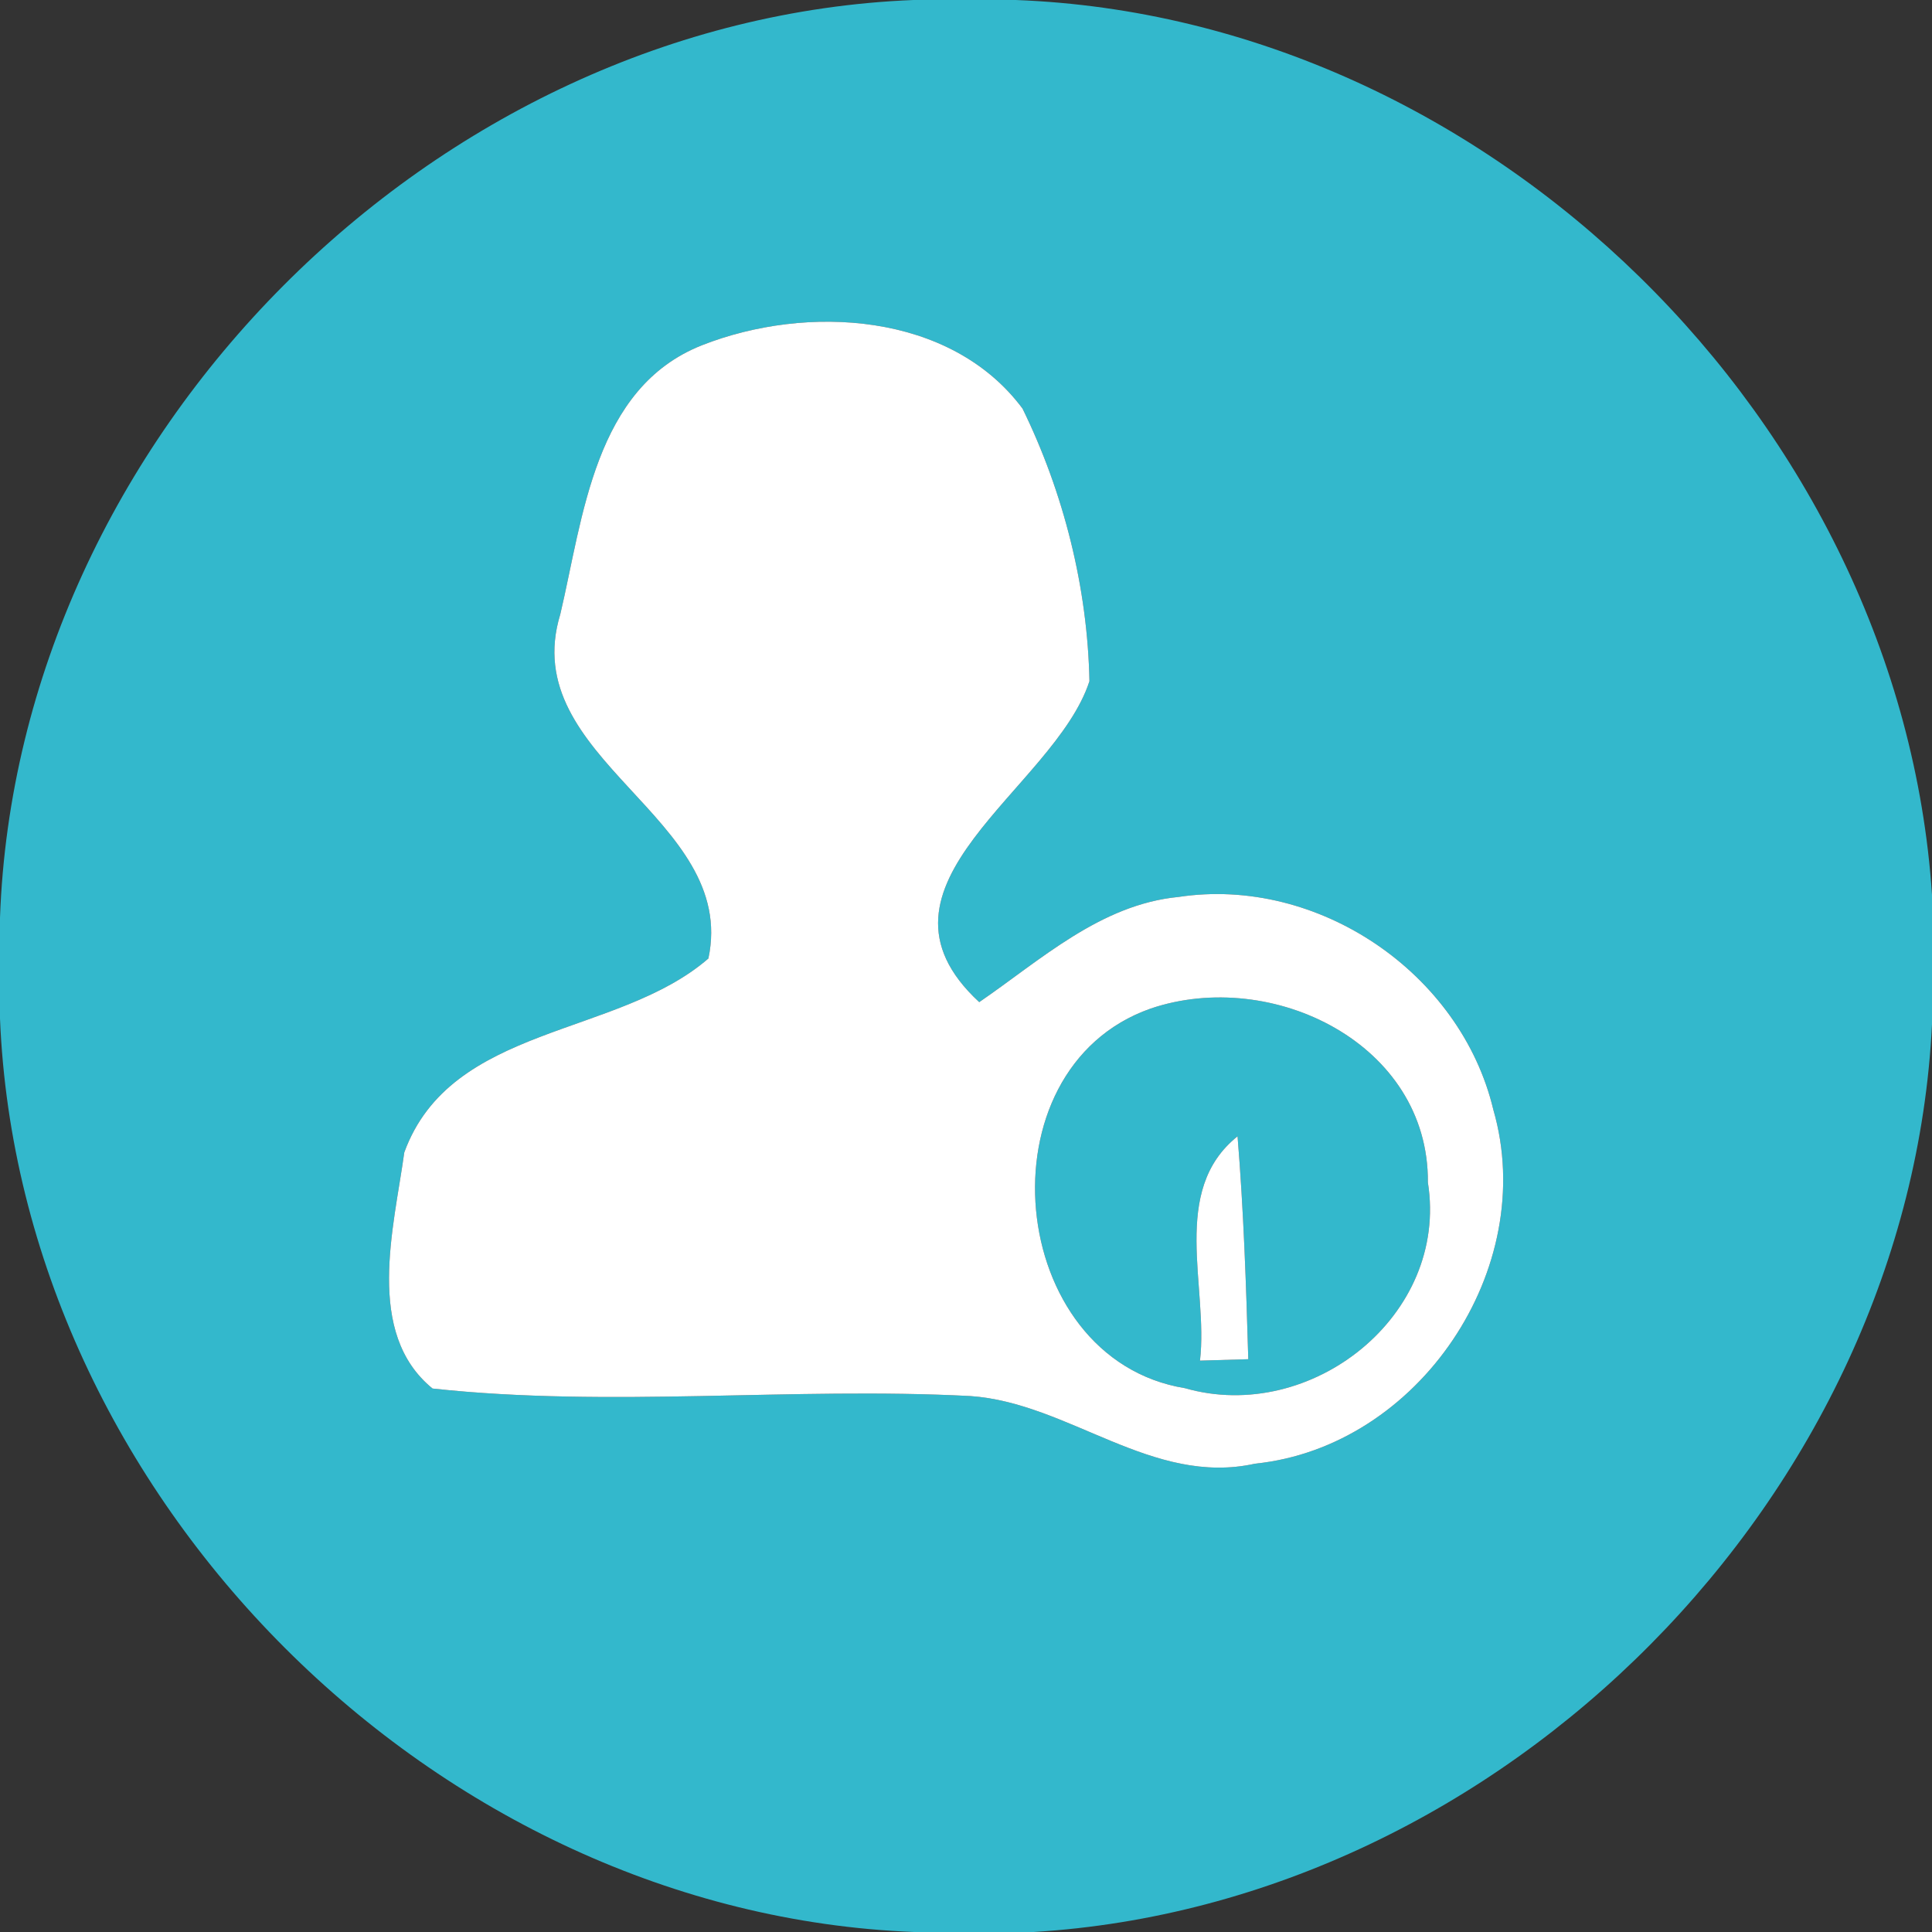 <?xml version="1.0" encoding="UTF-8" ?>
<!DOCTYPE svg PUBLIC "-//W3C//DTD SVG 1.1//EN" "http://www.w3.org/Graphics/SVG/1.1/DTD/svg11.dtd">
<svg width="54pt" height="54pt" viewBox="0 0 54 54" version="1.1" xmlns="http://www.w3.org/2000/svg">
<rect x="0" y="0" width="54" height="54" fill="#333333" stroke="none"/>
<g id="#33b8ccff">
<path fill="#33b8cc" opacity="1.00" d=" M 25.53 0.00 L 28.39 0.00 C 41.64 0.50 53.12 11.82 54.00 25.01 L 54.00 28.63 C 53.35 41.81 42.05 53.20 28.89 54.00 L 25.55 54.00 C 12.16 53.48 0.55 41.85 0.00 28.47 L 0.00 25.65 C 0.48 12.22 12.11 0.54 25.53 0.00 M 19.62 9.65 C 16.61 10.84 16.30 14.46 15.66 17.17 C 14.42 21.23 20.64 22.84 19.80 26.79 C 17.25 29.00 12.61 28.63 11.30 32.21 C 11.01 34.32 10.19 37.26 12.09 38.81 C 17.08 39.35 22.12 38.76 27.12 39.02 C 29.88 39.21 32.20 41.55 35.08 40.91 C 39.66 40.44 43.02 35.45 41.74 31.02 C 40.83 27.19 36.83 24.48 32.94 25.07 C 30.76 25.28 29.09 26.83 27.37 28.01 C 23.84 24.75 29.47 22.06 30.45 19.04 C 30.40 16.43 29.73 13.77 28.58 11.42 C 26.57 8.72 22.54 8.50 19.62 9.65 Z" />
<path fill="#33b8cc" opacity="1.00" d=" M 32.16 28.19 C 35.55 27.04 39.94 29.17 39.91 33.05 C 40.50 36.77 36.64 39.81 33.12 38.80 C 28.11 37.98 27.35 29.88 32.16 28.19 M 33.54 38.03 C 33.88 38.02 34.55 38.00 34.89 37.99 C 34.83 35.91 34.76 33.83 34.59 31.76 C 32.69 33.28 33.78 35.97 33.54 38.03 Z" />
</g>
<g id="#ffffffff">
<path fill="#ffffff" opacity="1.00" d=" M 19.62 9.65 C 22.54 8.50 26.57 8.72 28.58 11.42 C 29.73 13.77 30.40 16.43 30.45 19.04 C 29.47 22.06 23.84 24.75 27.37 28.01 C 29.09 26.83 30.76 25.28 32.94 25.07 C 36.83 24.48 40.83 27.19 41.74 31.02 C 43.02 35.45 39.66 40.44 35.08 40.91 C 32.20 41.55 29.88 39.21 27.12 39.02 C 22.12 38.76 17.08 39.35 12.09 38.81 C 10.19 37.26 11.01 34.32 11.30 32.21 C 12.61 28.63 17.25 29.00 19.80 26.79 C 20.64 22.84 14.42 21.23 15.66 17.17 C 16.30 14.46 16.61 10.84 19.62 9.65 M 32.16 28.19 C 27.35 29.88 28.11 37.98 33.12 38.80 C 36.64 39.81 40.50 36.77 39.91 33.05 C 39.94 29.17 35.55 27.04 32.16 28.19 Z" />
<path fill="#ffffff" opacity="1.00" d=" M 33.54 38.03 C 33.78 35.97 32.69 33.28 34.59 31.76 C 34.76 33.83 34.83 35.91 34.89 37.99 C 34.55 38.00 33.88 38.02 33.54 38.03 Z" />
</g>
</svg>
